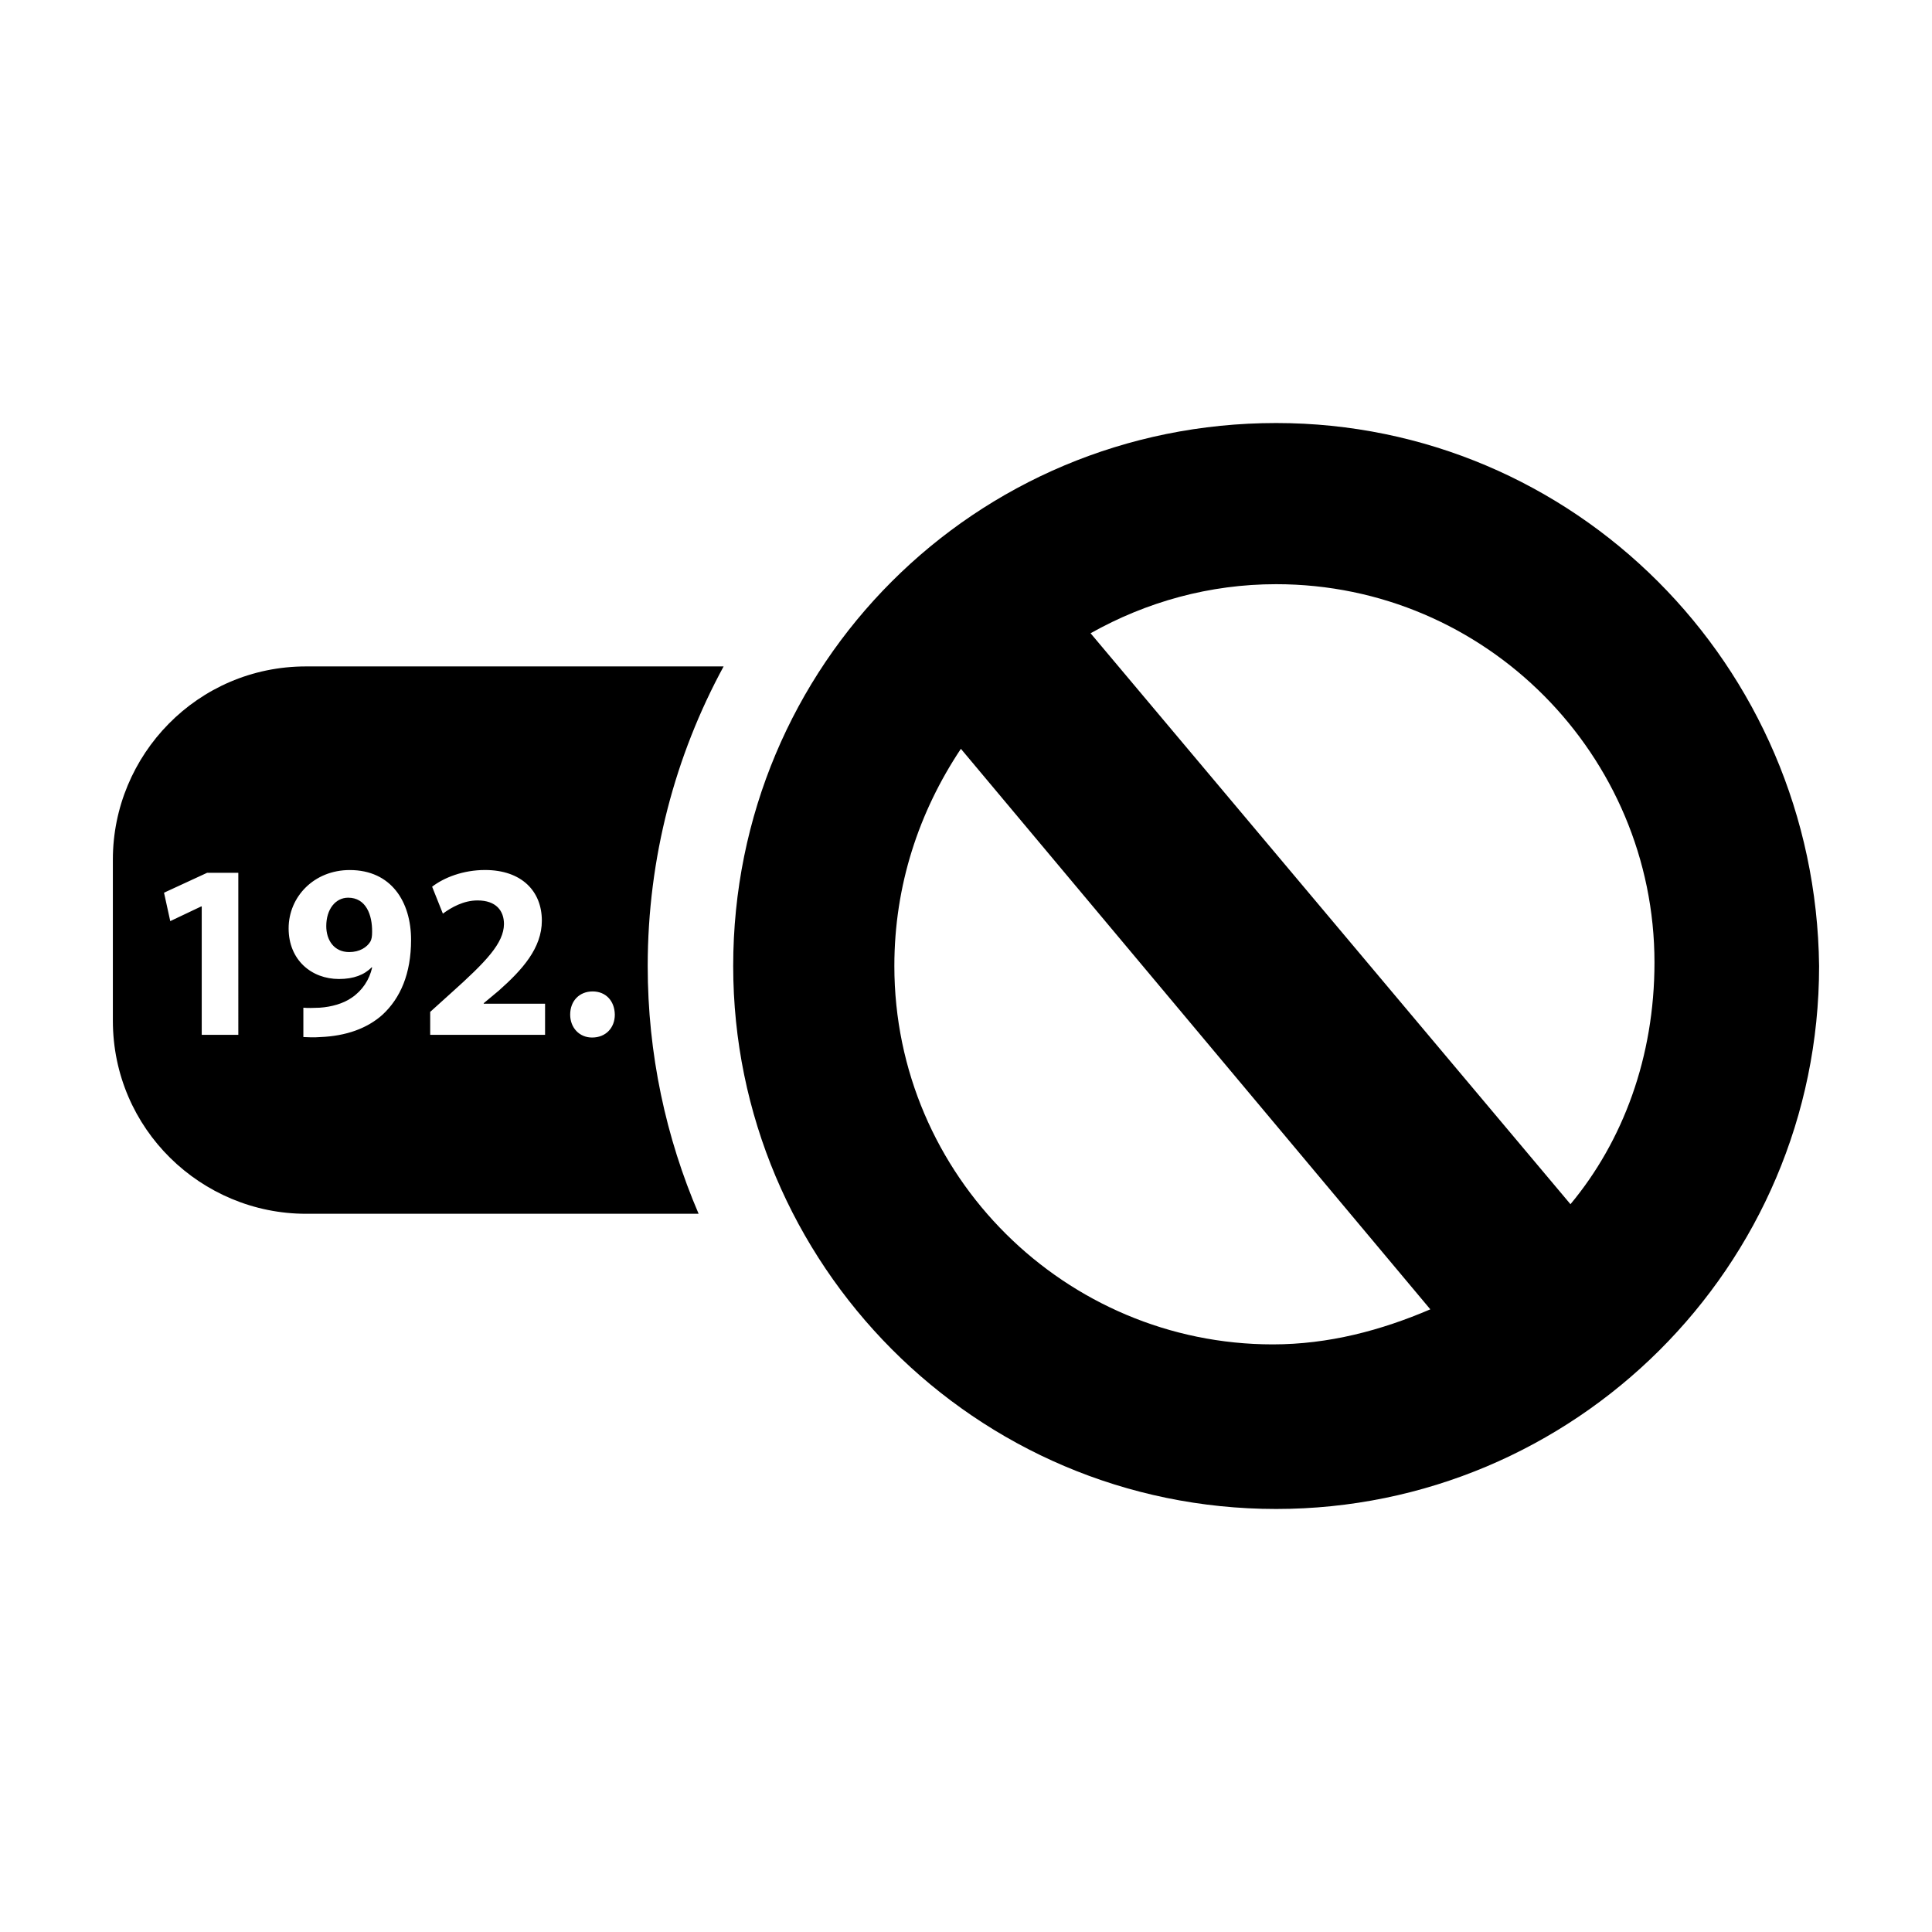 <?xml version="1.0" encoding="utf-8"?>
<!-- Generator: Adobe Illustrator 16.0.0, SVG Export Plug-In . SVG Version: 6.00 Build 0)  -->
<!DOCTYPE svg PUBLIC "-//W3C//DTD SVG 1.1//EN" "http://www.w3.org/Graphics/SVG/1.1/DTD/svg11.dtd">
<svg version="1.1" xmlns="http://www.w3.org/2000/svg" xmlns:xlink="http://www.w3.org/1999/xlink" x="0px" y="0px"
	 width="48px" height="48px" viewBox="0 0 48 48">
<path d="M8.65,22.303c-0.314,0-0.544,0.285-0.544,0.706c0,0.347,0.192,0.645,0.57,0.645c0.26,0,0.439-0.118,0.526-0.261
    c0.031-0.062,0.043-0.123,0.043-0.241C9.25,22.724,9.09,22.303,8.65,22.303z"/>
<path d="M17.978,16.557H7.604c-2.7,0-4.8,2.2-4.8,4.8v4c0,2.698,2.2,4.799,4.8,4.799h9.753c-0.812-1.889-1.265-3.969-1.265-6.156
    C16.093,21.305,16.776,18.769,17.978,16.557z M5.922,25.71h-0.91v-3.19H4.999L4.23,22.885l-0.155-0.706l1.072-0.495h0.774V25.71z
     M9.507,25.207c-0.384,0.347-0.917,0.533-1.542,0.558c-0.155,0.013-0.322,0.006-0.428,0v-0.729c0,0,0,0-0.001,0h0.001l0,0
    c0.124,0.012,0.223,0.006,0.408,0c0.291-0.02,0.582-0.101,0.793-0.248c0.266-0.18,0.439-0.446,0.508-0.75l-0.012-0.006
    c-0.18,0.186-0.446,0.291-0.812,0.291c-0.682,0-1.251-0.471-1.251-1.258c0-0.786,0.632-1.449,1.518-1.449
    c1.035,0,1.524,0.793,1.524,1.734C10.213,24.192,9.947,24.798,9.507,25.207z M13.542,25.71h-2.854v-0.57l0.514-0.464
    c0.886-0.793,1.313-1.245,1.319-1.717c0-0.328-0.192-0.588-0.657-0.588c-0.347,0-0.65,0.173-0.861,0.328l-0.267-0.669
    c0.297-0.229,0.774-0.415,1.313-0.415c0.917,0,1.413,0.532,1.413,1.258c0,0.681-0.483,1.22-1.072,1.741l-0.372,0.31v0.013h1.524
    V25.71z M14.712,25.777c-0.316,0.002-0.546-0.242-0.546-0.569c0-0.341,0.229-0.576,0.558-0.576c0.322,0,0.545,0.229,0.551,0.576
    C15.275,25.535,15.052,25.777,14.712,25.777z"/>
<path d="M31.705,10.51c-7.483,0-13.489,6.006-13.489,13.49c0,7.398,6.006,13.49,13.489,13.49c7.398,0,13.49-6.006,13.49-13.49
	C45.109,16.516,39.104,10.51,31.705,10.51 M22.22,24c0-2.002,0.609-3.829,1.653-5.396l11.663,13.926
	c-1.219,0.522-2.522,0.871-3.916,0.871C26.484,33.4,22.22,29.222,22.22,24 M39.018,29.918L27.095,15.733
	c1.394-0.783,2.959-1.219,4.61-1.219c5.224,0,9.4,4.265,9.4,9.399C41.105,26.263,40.322,28.352,39.018,29.918"/>
</svg>

